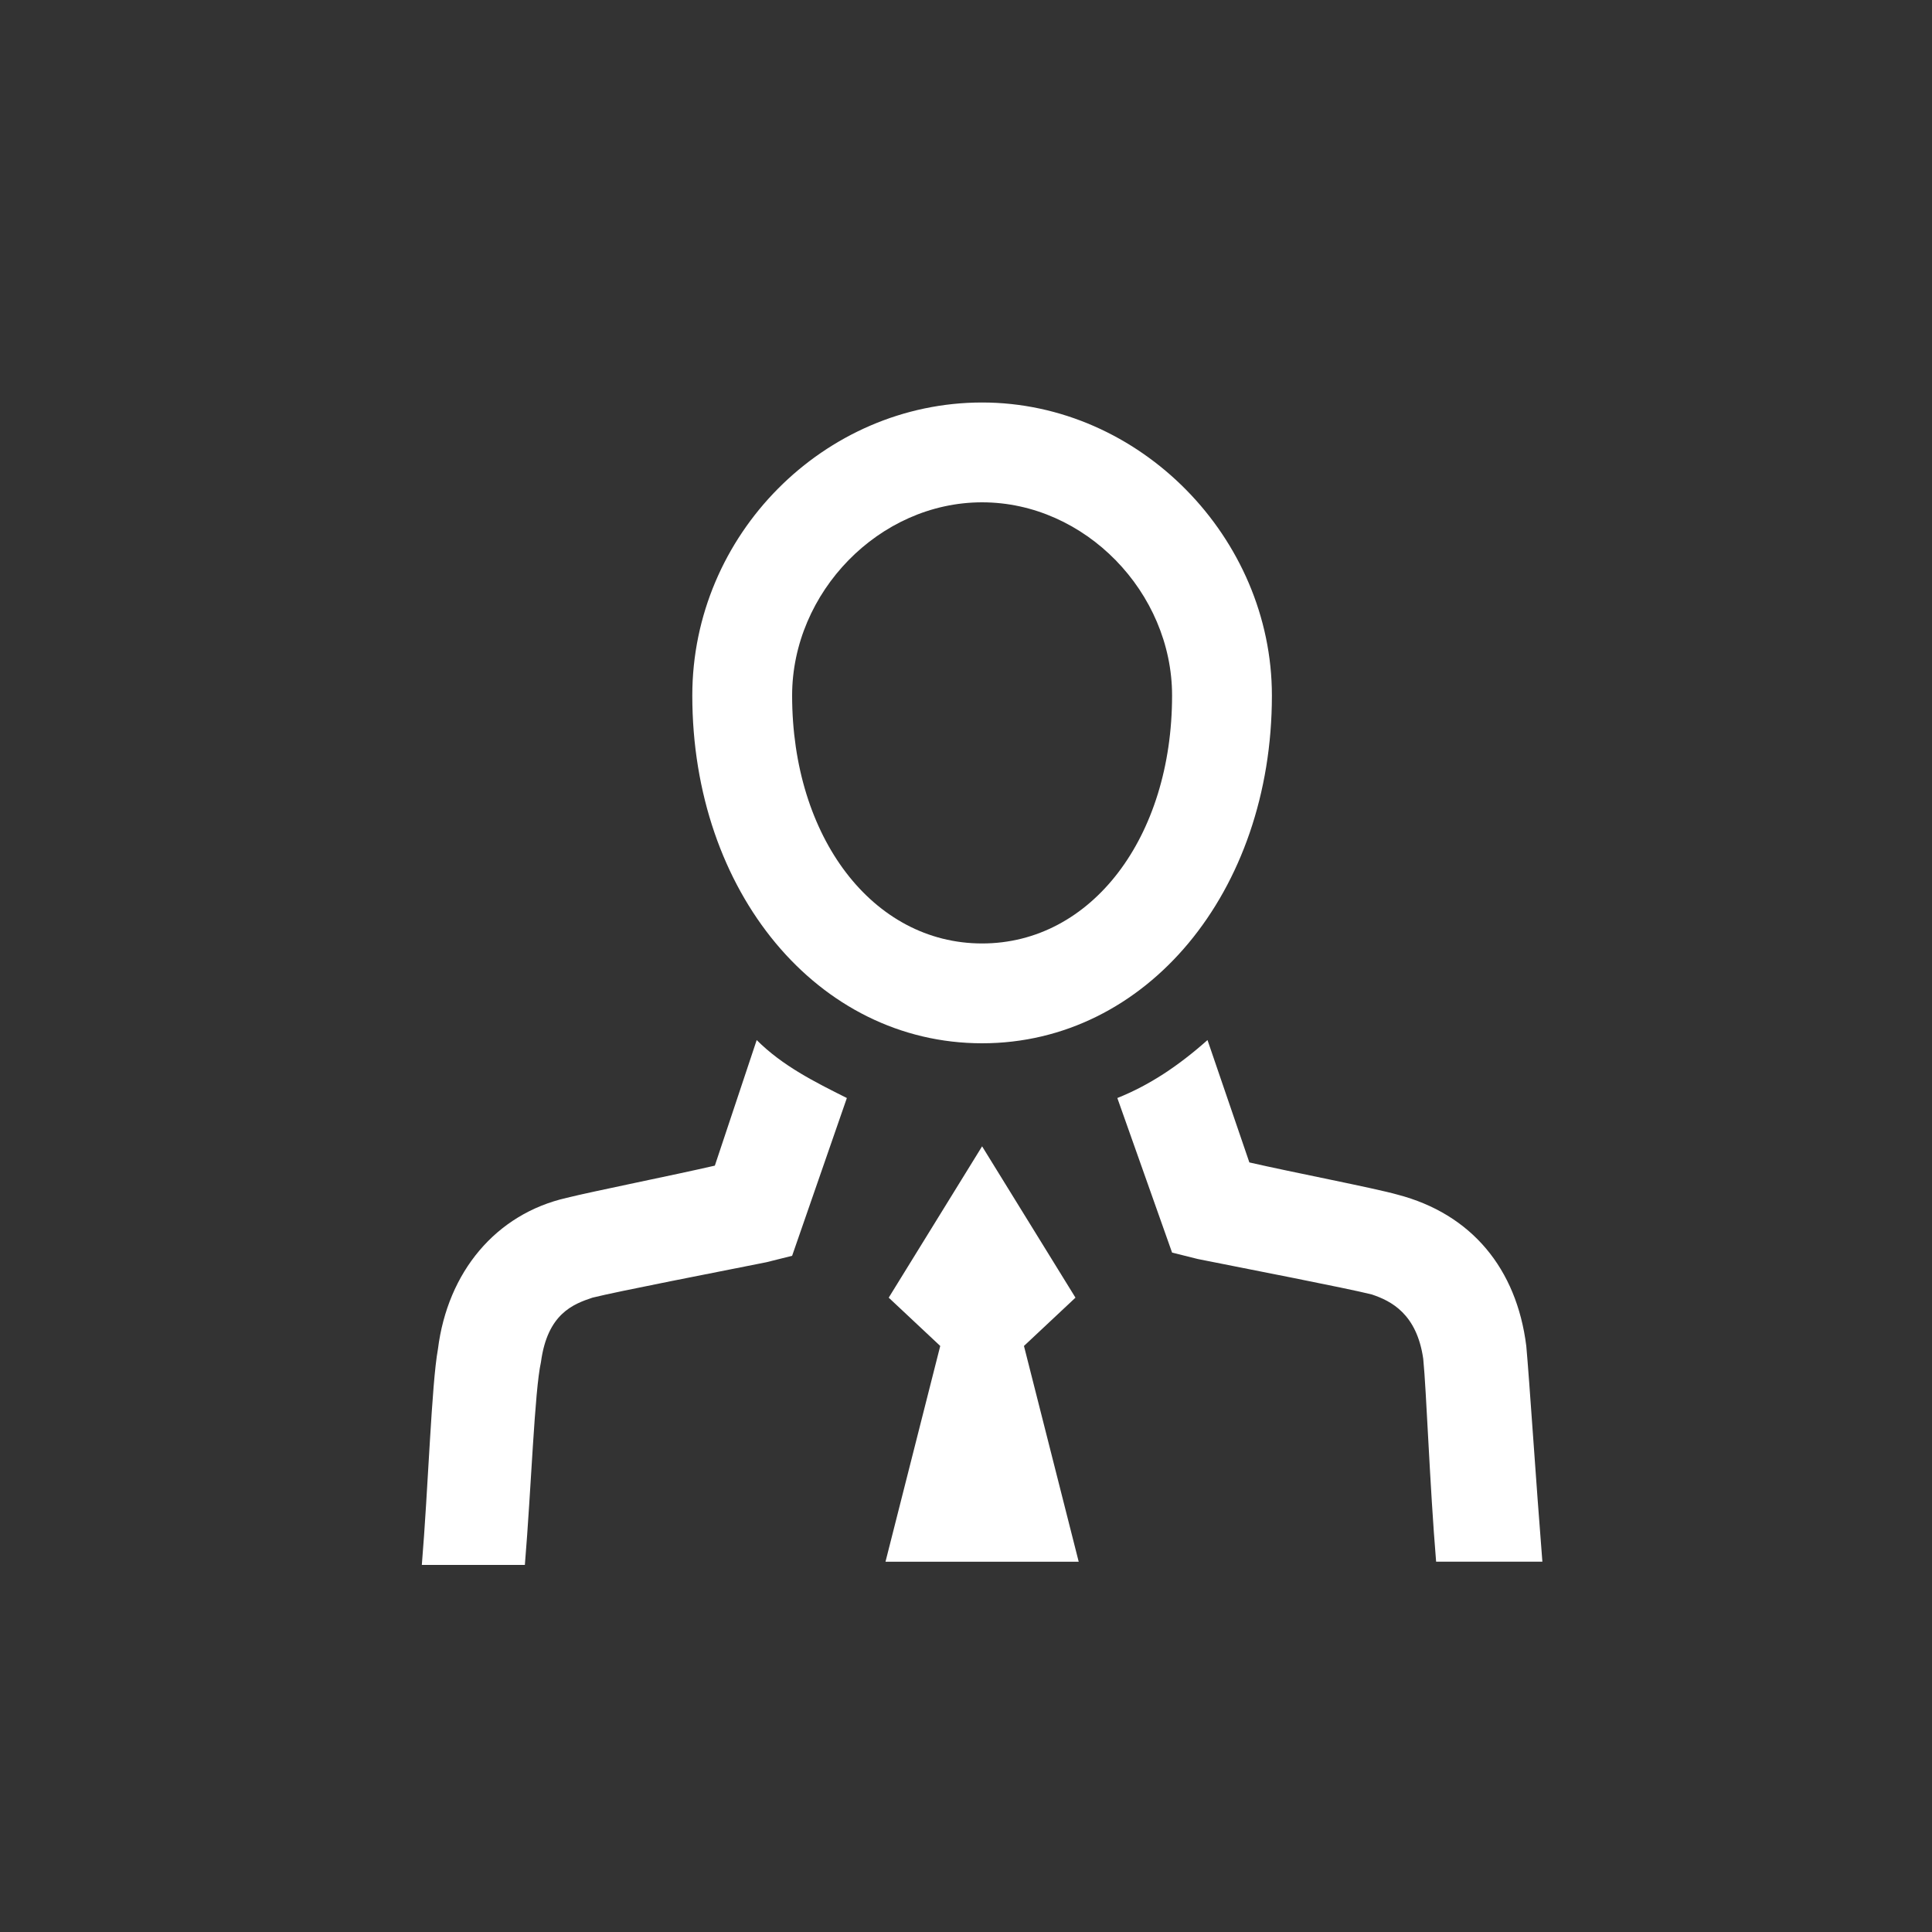 <?xml version="1.0" encoding="utf-8"?>
<!-- Generator: Adobe Illustrator 18.0.0, SVG Export Plug-In . SVG Version: 6.00 Build 0)  -->
<!DOCTYPE svg PUBLIC "-//W3C//DTD SVG 1.1//EN" "http://www.w3.org/Graphics/SVG/1.1/DTD/svg11.dtd">
<svg version="1.1" id="Layer_1" xmlns="http://www.w3.org/2000/svg" xmlns:xlink="http://www.w3.org/1999/xlink" x="0px" y="0px"
	 width="60px" height="60px" viewBox="70 70 60 60" enable-background="new 70 70 60 60" xml:space="preserve">
<rect x="70" y="70" width="60" height="60" fill="#333333" stroke="none"/>
<g>
	<path fill="#FFFFFF" d="M93.5,102.3c0.8,0.8,1.8,1.3,2.8,1.8l-1.7,4.9l-0.8,0.2c-1.5,0.3-4.6,0.9-5.4,1.1c-0.6,0.2-1.4,0.5-1.6,2
		c-0.2,0.9-0.3,3.9-0.5,6.3h-3.2c0.2-2.4,0.3-5.6,0.5-6.7c0.3-2.4,1.8-4.2,4-4.7c0.8-0.2,3.3-0.7,4.6-1L93.5,102.3z M91.5,91.6
		c0-5,4.1-9.1,9-9.1s9,4.2,9,9.1c0,6.1-3.9,10.8-9,10.8S91.5,97.7,91.5,91.6z M94.6,91.6c0,4.4,2.5,7.7,5.9,7.7s5.9-3.3,5.9-7.7
		c0-3.2-2.7-6-5.9-6S94.6,88.4,94.6,91.6z M101.8,111.8l1.7,6.7h-6l1.7-6.7l-1.6-1.5l2.9-4.7l2.9,4.7L101.8,111.8z M117.9,118.5
		h-3.3c-0.2-2.4-0.3-5.3-0.4-6.3c-0.2-1.4-1-1.8-1.6-2c-0.8-0.2-3.9-0.8-5.4-1.1l-0.8-0.2l-1.7-4.8c1-0.4,1.9-1,2.8-1.8l1.3,3.8
		c1.3,0.3,3.9,0.8,4.6,1c2.3,0.6,3.7,2.3,4,4.7C117.5,112.9,117.7,116,117.9,118.5z"/>
</g>
</svg>
